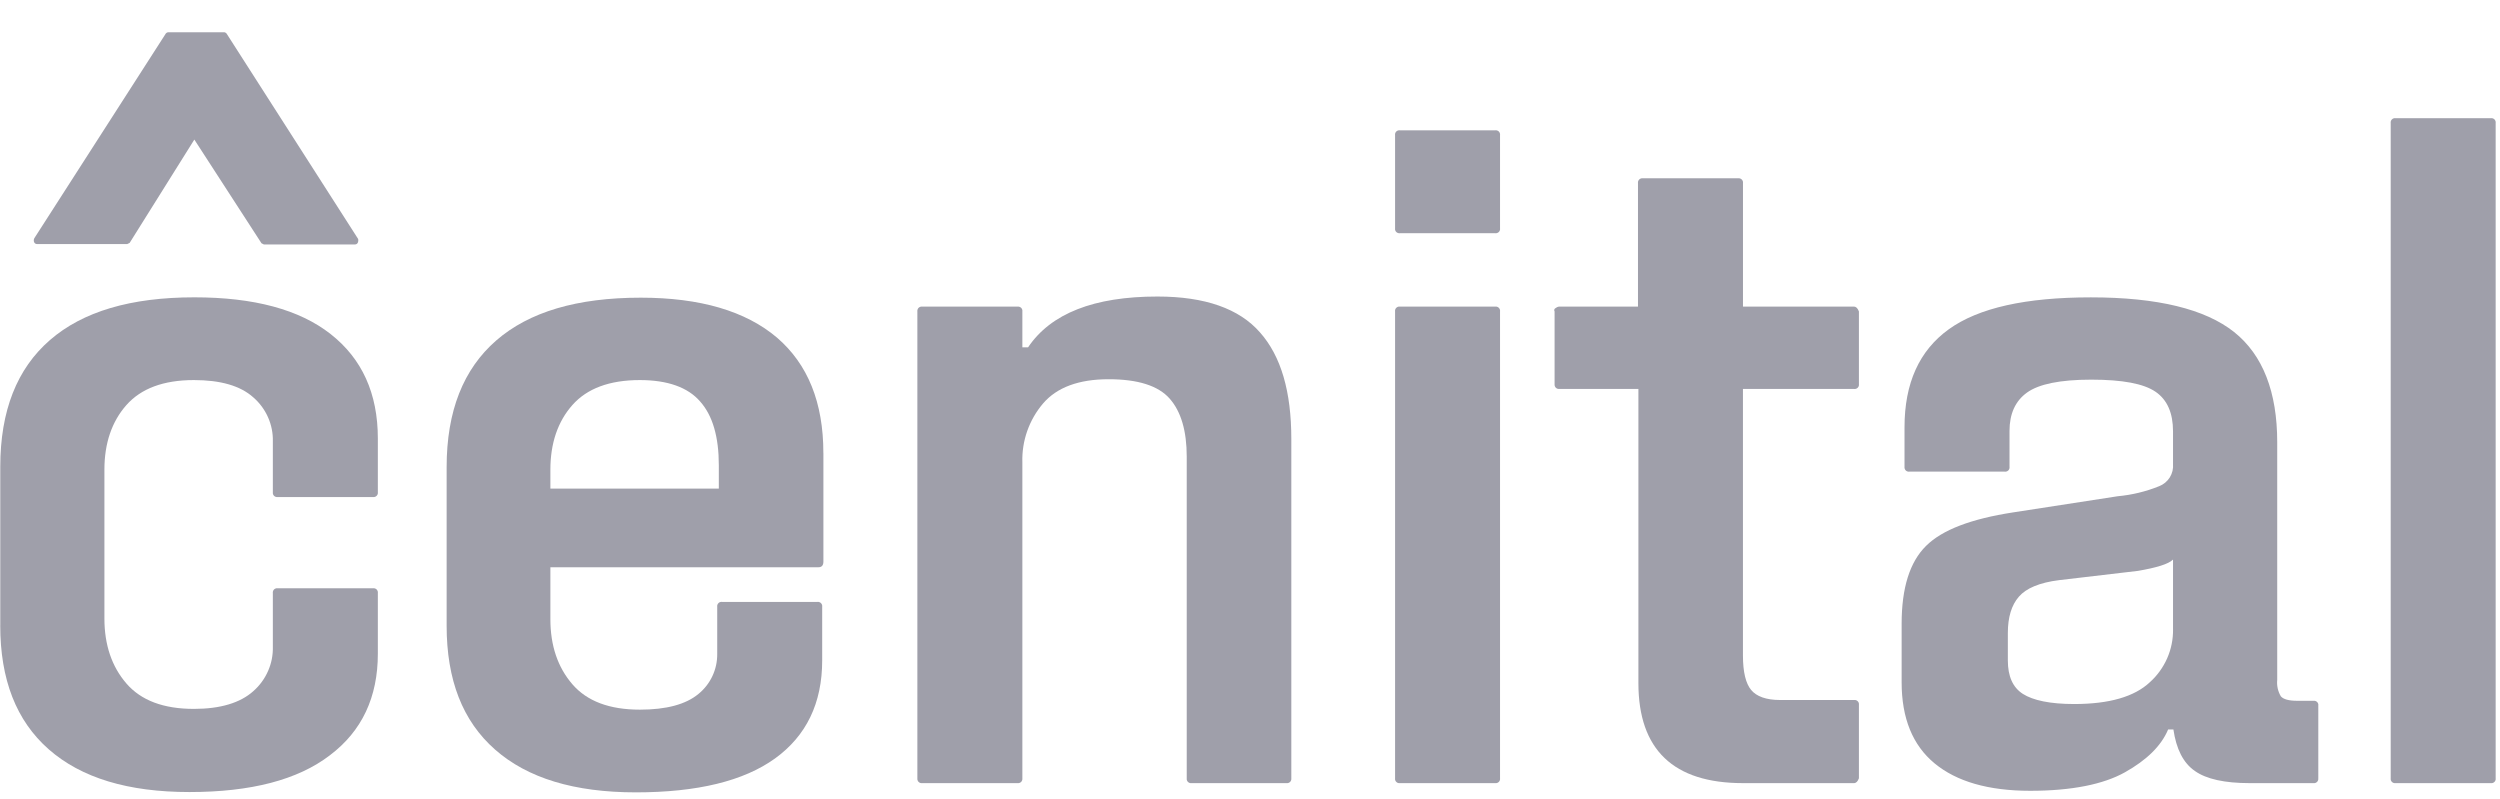 <svg width="72" height="23" viewBox="0 0 72 23" fill="none" xmlns="http://www.w3.org/2000/svg">
<g clip-path="url(#clip0_1_57)">
<path d="M0.008 18.011V13.444C0.008 11.829 0.488 10.62 1.437 9.795C2.386 8.97 3.769 8.563 5.597 8.563C7.308 8.563 8.62 8.912 9.522 9.621C10.425 10.33 10.882 11.329 10.882 12.631V14.176C10.884 14.195 10.883 14.214 10.877 14.232C10.871 14.25 10.86 14.267 10.847 14.28C10.833 14.294 10.816 14.304 10.798 14.31C10.78 14.316 10.76 14.318 10.741 14.315H7.999C7.98 14.318 7.96 14.316 7.942 14.31C7.924 14.304 7.907 14.294 7.893 14.281C7.88 14.267 7.869 14.251 7.863 14.232C7.857 14.214 7.856 14.195 7.858 14.176V12.712C7.864 12.473 7.816 12.235 7.719 12.017C7.622 11.798 7.478 11.603 7.296 11.445C6.921 11.108 6.347 10.946 5.585 10.946C4.706 10.946 4.062 11.19 3.64 11.666C3.218 12.143 3.007 12.77 3.007 13.525V17.813C3.007 18.569 3.218 19.196 3.64 19.684C4.062 20.172 4.706 20.416 5.585 20.416C6.347 20.416 6.921 20.242 7.296 19.905C7.478 19.745 7.622 19.548 7.719 19.328C7.817 19.107 7.864 18.868 7.858 18.627V17.081C7.855 17.062 7.857 17.043 7.863 17.025C7.869 17.006 7.88 16.99 7.893 16.976C7.907 16.963 7.924 16.953 7.942 16.947C7.96 16.941 7.98 16.939 7.999 16.942H10.741C10.76 16.939 10.78 16.941 10.798 16.947C10.816 16.953 10.833 16.963 10.847 16.976C10.86 16.99 10.87 17.006 10.877 17.025C10.883 17.043 10.884 17.062 10.882 17.081V18.824C10.882 20.079 10.425 21.055 9.499 21.753C8.573 22.462 7.226 22.811 5.457 22.811C3.687 22.811 2.34 22.404 1.402 21.579C0.465 20.754 0.007 19.568 0.007 18.011L0.008 18.011Z" fill="#9F9FAA"/>
<path d="M23.714 13.049V16.175C23.714 16.279 23.667 16.337 23.573 16.337H15.851V17.835C15.851 18.59 16.062 19.218 16.484 19.706C16.905 20.194 17.55 20.438 18.429 20.438C19.19 20.438 19.753 20.287 20.116 19.985C20.288 19.845 20.425 19.669 20.518 19.47C20.611 19.271 20.658 19.054 20.656 18.834V17.475C20.653 17.456 20.655 17.436 20.661 17.418C20.667 17.4 20.677 17.384 20.691 17.37C20.704 17.356 20.721 17.346 20.739 17.34C20.758 17.334 20.777 17.332 20.796 17.335H23.538C23.558 17.332 23.577 17.334 23.595 17.34C23.614 17.346 23.63 17.356 23.644 17.37C23.658 17.384 23.668 17.4 23.674 17.418C23.68 17.436 23.682 17.456 23.679 17.475V19.02C23.679 20.252 23.222 21.193 22.32 21.844C21.418 22.494 20.082 22.82 18.312 22.82C16.543 22.82 15.195 22.413 14.258 21.588C13.32 20.763 12.863 19.578 12.863 18.02V13.454C12.863 11.839 13.344 10.63 14.292 9.805C15.241 8.98 16.624 8.573 18.452 8.573C20.163 8.573 21.475 8.957 22.378 9.724C23.268 10.491 23.713 11.595 23.713 13.047L23.714 13.049ZM20.702 14.071V13.398C20.702 12.584 20.526 11.968 20.163 11.562C19.811 11.155 19.226 10.946 18.429 10.946C17.55 10.946 16.905 11.19 16.484 11.666C16.062 12.143 15.851 12.77 15.851 13.526V14.072H20.702L20.702 14.071Z" fill="#9F9FAA"/>
<path d="M37.19 12.642V22.415C37.192 22.434 37.191 22.453 37.184 22.471C37.178 22.489 37.168 22.506 37.154 22.52C37.141 22.533 37.124 22.543 37.106 22.549C37.087 22.555 37.068 22.557 37.049 22.554H34.318C34.299 22.557 34.28 22.555 34.261 22.549C34.243 22.543 34.227 22.533 34.213 22.519C34.199 22.506 34.189 22.489 34.183 22.471C34.177 22.453 34.175 22.434 34.178 22.415V13.153C34.178 12.41 34.014 11.852 33.686 11.48C33.358 11.108 32.772 10.922 31.928 10.922C31.073 10.922 30.44 11.154 30.041 11.619C29.638 12.092 29.425 12.697 29.444 13.316V22.415C29.446 22.433 29.445 22.453 29.438 22.471C29.432 22.489 29.422 22.506 29.409 22.519C29.395 22.533 29.378 22.543 29.36 22.549C29.341 22.555 29.322 22.557 29.303 22.554H26.561C26.542 22.557 26.523 22.555 26.504 22.549C26.486 22.543 26.469 22.533 26.456 22.519C26.442 22.506 26.432 22.489 26.426 22.471C26.42 22.453 26.418 22.434 26.42 22.415V8.97C26.418 8.951 26.419 8.932 26.426 8.914C26.432 8.895 26.442 8.879 26.456 8.865C26.469 8.852 26.486 8.842 26.504 8.836C26.523 8.83 26.542 8.828 26.561 8.83H29.303C29.322 8.828 29.342 8.83 29.36 8.836C29.378 8.842 29.395 8.852 29.409 8.865C29.422 8.879 29.433 8.895 29.439 8.914C29.445 8.932 29.447 8.951 29.444 8.97V10.004H29.608C30.264 9.028 31.506 8.54 33.334 8.54C34.705 8.54 35.69 8.889 36.288 9.574C36.897 10.26 37.19 11.282 37.19 12.642H37.19Z" fill="#9F9FAA"/>
<path d="M40.178 3.892C40.175 3.873 40.177 3.854 40.183 3.836C40.189 3.817 40.199 3.801 40.213 3.787C40.227 3.774 40.243 3.764 40.262 3.758C40.28 3.752 40.299 3.75 40.319 3.753H43.06C43.08 3.75 43.099 3.752 43.117 3.758C43.136 3.764 43.152 3.774 43.166 3.787C43.18 3.801 43.19 3.817 43.196 3.836C43.202 3.854 43.204 3.873 43.201 3.892V6.577C43.204 6.596 43.202 6.615 43.196 6.633C43.19 6.652 43.18 6.668 43.166 6.682C43.152 6.695 43.136 6.705 43.117 6.711C43.099 6.718 43.08 6.719 43.06 6.717H40.318C40.299 6.719 40.28 6.718 40.262 6.711C40.243 6.705 40.227 6.695 40.213 6.682C40.199 6.668 40.189 6.652 40.183 6.633C40.177 6.615 40.175 6.596 40.178 6.577L40.178 3.892ZM40.178 8.97C40.175 8.951 40.177 8.932 40.183 8.914C40.189 8.895 40.199 8.879 40.213 8.865C40.227 8.852 40.243 8.842 40.261 8.835C40.28 8.829 40.299 8.828 40.318 8.83H43.06C43.08 8.828 43.099 8.829 43.117 8.835C43.136 8.841 43.152 8.852 43.166 8.865C43.18 8.879 43.19 8.895 43.196 8.913C43.202 8.932 43.204 8.951 43.201 8.97V22.415C43.204 22.433 43.202 22.453 43.196 22.471C43.19 22.489 43.18 22.506 43.166 22.519C43.152 22.533 43.136 22.543 43.117 22.549C43.099 22.555 43.08 22.557 43.06 22.554H40.318C40.299 22.557 40.28 22.555 40.261 22.549C40.243 22.543 40.227 22.533 40.213 22.519C40.199 22.506 40.189 22.489 40.183 22.471C40.177 22.453 40.175 22.433 40.178 22.415V8.97Z" fill="#9F9FAA"/>
<path d="M50.197 18.882C50.197 19.358 50.279 19.684 50.432 19.87C50.585 20.056 50.865 20.16 51.264 20.16H53.396C53.415 20.157 53.435 20.159 53.453 20.165C53.471 20.171 53.488 20.181 53.502 20.195C53.515 20.209 53.526 20.225 53.532 20.243C53.538 20.261 53.539 20.281 53.537 20.3V22.415C53.502 22.508 53.455 22.554 53.396 22.554H50.197C48.194 22.554 47.186 21.59 47.186 19.672V11.201H44.913C44.894 11.204 44.874 11.202 44.856 11.196C44.838 11.19 44.821 11.18 44.807 11.166C44.794 11.152 44.784 11.136 44.778 11.118C44.772 11.1 44.77 11.08 44.772 11.061V8.969C44.767 8.962 44.763 8.953 44.762 8.944C44.76 8.936 44.76 8.926 44.763 8.917C44.765 8.909 44.769 8.9 44.775 8.893C44.781 8.886 44.788 8.88 44.796 8.876C44.826 8.852 44.862 8.835 44.901 8.83H47.174V5.274C47.172 5.255 47.173 5.236 47.179 5.218C47.186 5.2 47.196 5.183 47.209 5.17C47.223 5.156 47.24 5.146 47.258 5.14C47.276 5.134 47.296 5.132 47.315 5.135H50.057C50.076 5.132 50.096 5.134 50.114 5.14C50.132 5.146 50.149 5.156 50.163 5.17C50.176 5.183 50.186 5.2 50.193 5.218C50.199 5.236 50.2 5.255 50.198 5.274V8.831H53.396C53.455 8.831 53.502 8.877 53.537 8.971V11.062C53.539 11.082 53.538 11.101 53.532 11.119C53.526 11.137 53.515 11.154 53.502 11.167C53.488 11.181 53.471 11.191 53.453 11.197C53.435 11.203 53.415 11.205 53.396 11.202H50.197V18.883V18.882Z" fill="#9F9FAA"/>
<path d="M66.766 22.415C66.769 22.434 66.767 22.453 66.761 22.471C66.755 22.489 66.745 22.506 66.731 22.519C66.717 22.533 66.701 22.543 66.683 22.549C66.664 22.555 66.645 22.557 66.626 22.554H64.786C64.071 22.554 63.544 22.438 63.215 22.206C62.875 21.973 62.676 21.567 62.594 21.009H62.442C62.243 21.485 61.821 21.892 61.2 22.241C60.579 22.589 59.665 22.775 58.47 22.775C57.263 22.775 56.349 22.508 55.716 21.985C55.083 21.462 54.767 20.683 54.767 19.649V17.964C54.767 16.93 55.001 16.186 55.47 15.722C55.939 15.257 56.771 14.943 57.978 14.757L60.989 14.292C61.4 14.254 61.803 14.157 62.185 14.002C62.312 13.952 62.419 13.863 62.491 13.748C62.562 13.633 62.595 13.498 62.583 13.363V12.421C62.583 11.898 62.419 11.515 62.08 11.283C61.74 11.05 61.131 10.934 60.229 10.934C59.327 10.934 58.717 11.062 58.378 11.306C58.038 11.55 57.874 11.922 57.874 12.41V13.444C57.877 13.463 57.875 13.482 57.869 13.5C57.863 13.518 57.853 13.535 57.839 13.549C57.825 13.562 57.809 13.572 57.79 13.578C57.772 13.584 57.752 13.586 57.733 13.583H54.991C54.972 13.586 54.953 13.584 54.934 13.578C54.916 13.572 54.899 13.562 54.886 13.549C54.872 13.535 54.862 13.518 54.856 13.5C54.849 13.482 54.848 13.463 54.85 13.444V12.305C54.85 11.039 55.272 10.097 56.128 9.481C56.983 8.866 58.343 8.564 60.218 8.564C62.139 8.564 63.51 8.901 64.342 9.562C65.173 10.224 65.584 11.294 65.584 12.734V19.578C65.567 19.744 65.603 19.912 65.689 20.055C65.76 20.136 65.912 20.183 66.158 20.183H66.627C66.646 20.18 66.665 20.182 66.684 20.188C66.702 20.194 66.719 20.204 66.733 20.218C66.746 20.231 66.757 20.248 66.763 20.266C66.769 20.284 66.77 20.303 66.767 20.322V22.415L66.766 22.415ZM62.583 18.127V16.116C62.454 16.244 62.114 16.348 61.576 16.441L59.303 16.708C58.74 16.778 58.354 16.941 58.143 17.185C57.931 17.429 57.826 17.777 57.826 18.231V19.021C57.826 19.474 57.967 19.799 58.26 19.985C58.553 20.171 59.045 20.276 59.736 20.276C60.744 20.276 61.47 20.067 61.916 19.648C62.13 19.456 62.299 19.22 62.415 18.958C62.53 18.696 62.587 18.412 62.584 18.126L62.583 18.127Z" fill="#9F9FAA"/>
<path d="M68.852 3.543C68.849 3.524 68.851 3.505 68.857 3.487C68.863 3.469 68.874 3.452 68.887 3.439C68.901 3.425 68.917 3.415 68.936 3.409C68.954 3.403 68.973 3.401 68.992 3.404H71.734C71.754 3.401 71.773 3.403 71.792 3.409C71.81 3.415 71.826 3.425 71.84 3.438C71.854 3.452 71.864 3.469 71.87 3.487C71.876 3.505 71.878 3.524 71.875 3.543V22.415C71.878 22.433 71.876 22.453 71.87 22.471C71.864 22.489 71.854 22.506 71.84 22.519C71.826 22.533 71.81 22.543 71.792 22.549C71.773 22.555 71.754 22.557 71.734 22.554H68.993C68.974 22.557 68.954 22.555 68.936 22.549C68.917 22.543 68.901 22.533 68.887 22.519C68.874 22.506 68.863 22.489 68.857 22.471C68.851 22.453 68.849 22.433 68.852 22.415L68.852 3.543Z" fill="#9F9FAA"/>
<path d="M5.597 4.02L3.734 6.995L3.664 7.029H1.074C1.055 7.031 1.035 7.026 1.018 7.016C1.001 7.005 0.988 6.99 0.981 6.971C0.974 6.952 0.971 6.932 0.973 6.912C0.975 6.892 0.982 6.872 0.992 6.855L4.777 0.963C4.792 0.946 4.813 0.934 4.836 0.929H6.465C6.487 0.934 6.508 0.946 6.523 0.963L10.297 6.855C10.311 6.871 10.32 6.891 10.32 6.913C10.32 6.994 10.285 7.041 10.214 7.041H7.601L7.531 7.006L5.597 4.02Z" fill="#9F9FAA"/>
</g>
<defs>
<clipPath id="clip0_1_57">
<rect width="72" height="22" fill="white" transform="translate(0.007 0.929)"/>
</clipPath>
</defs>
</svg>
